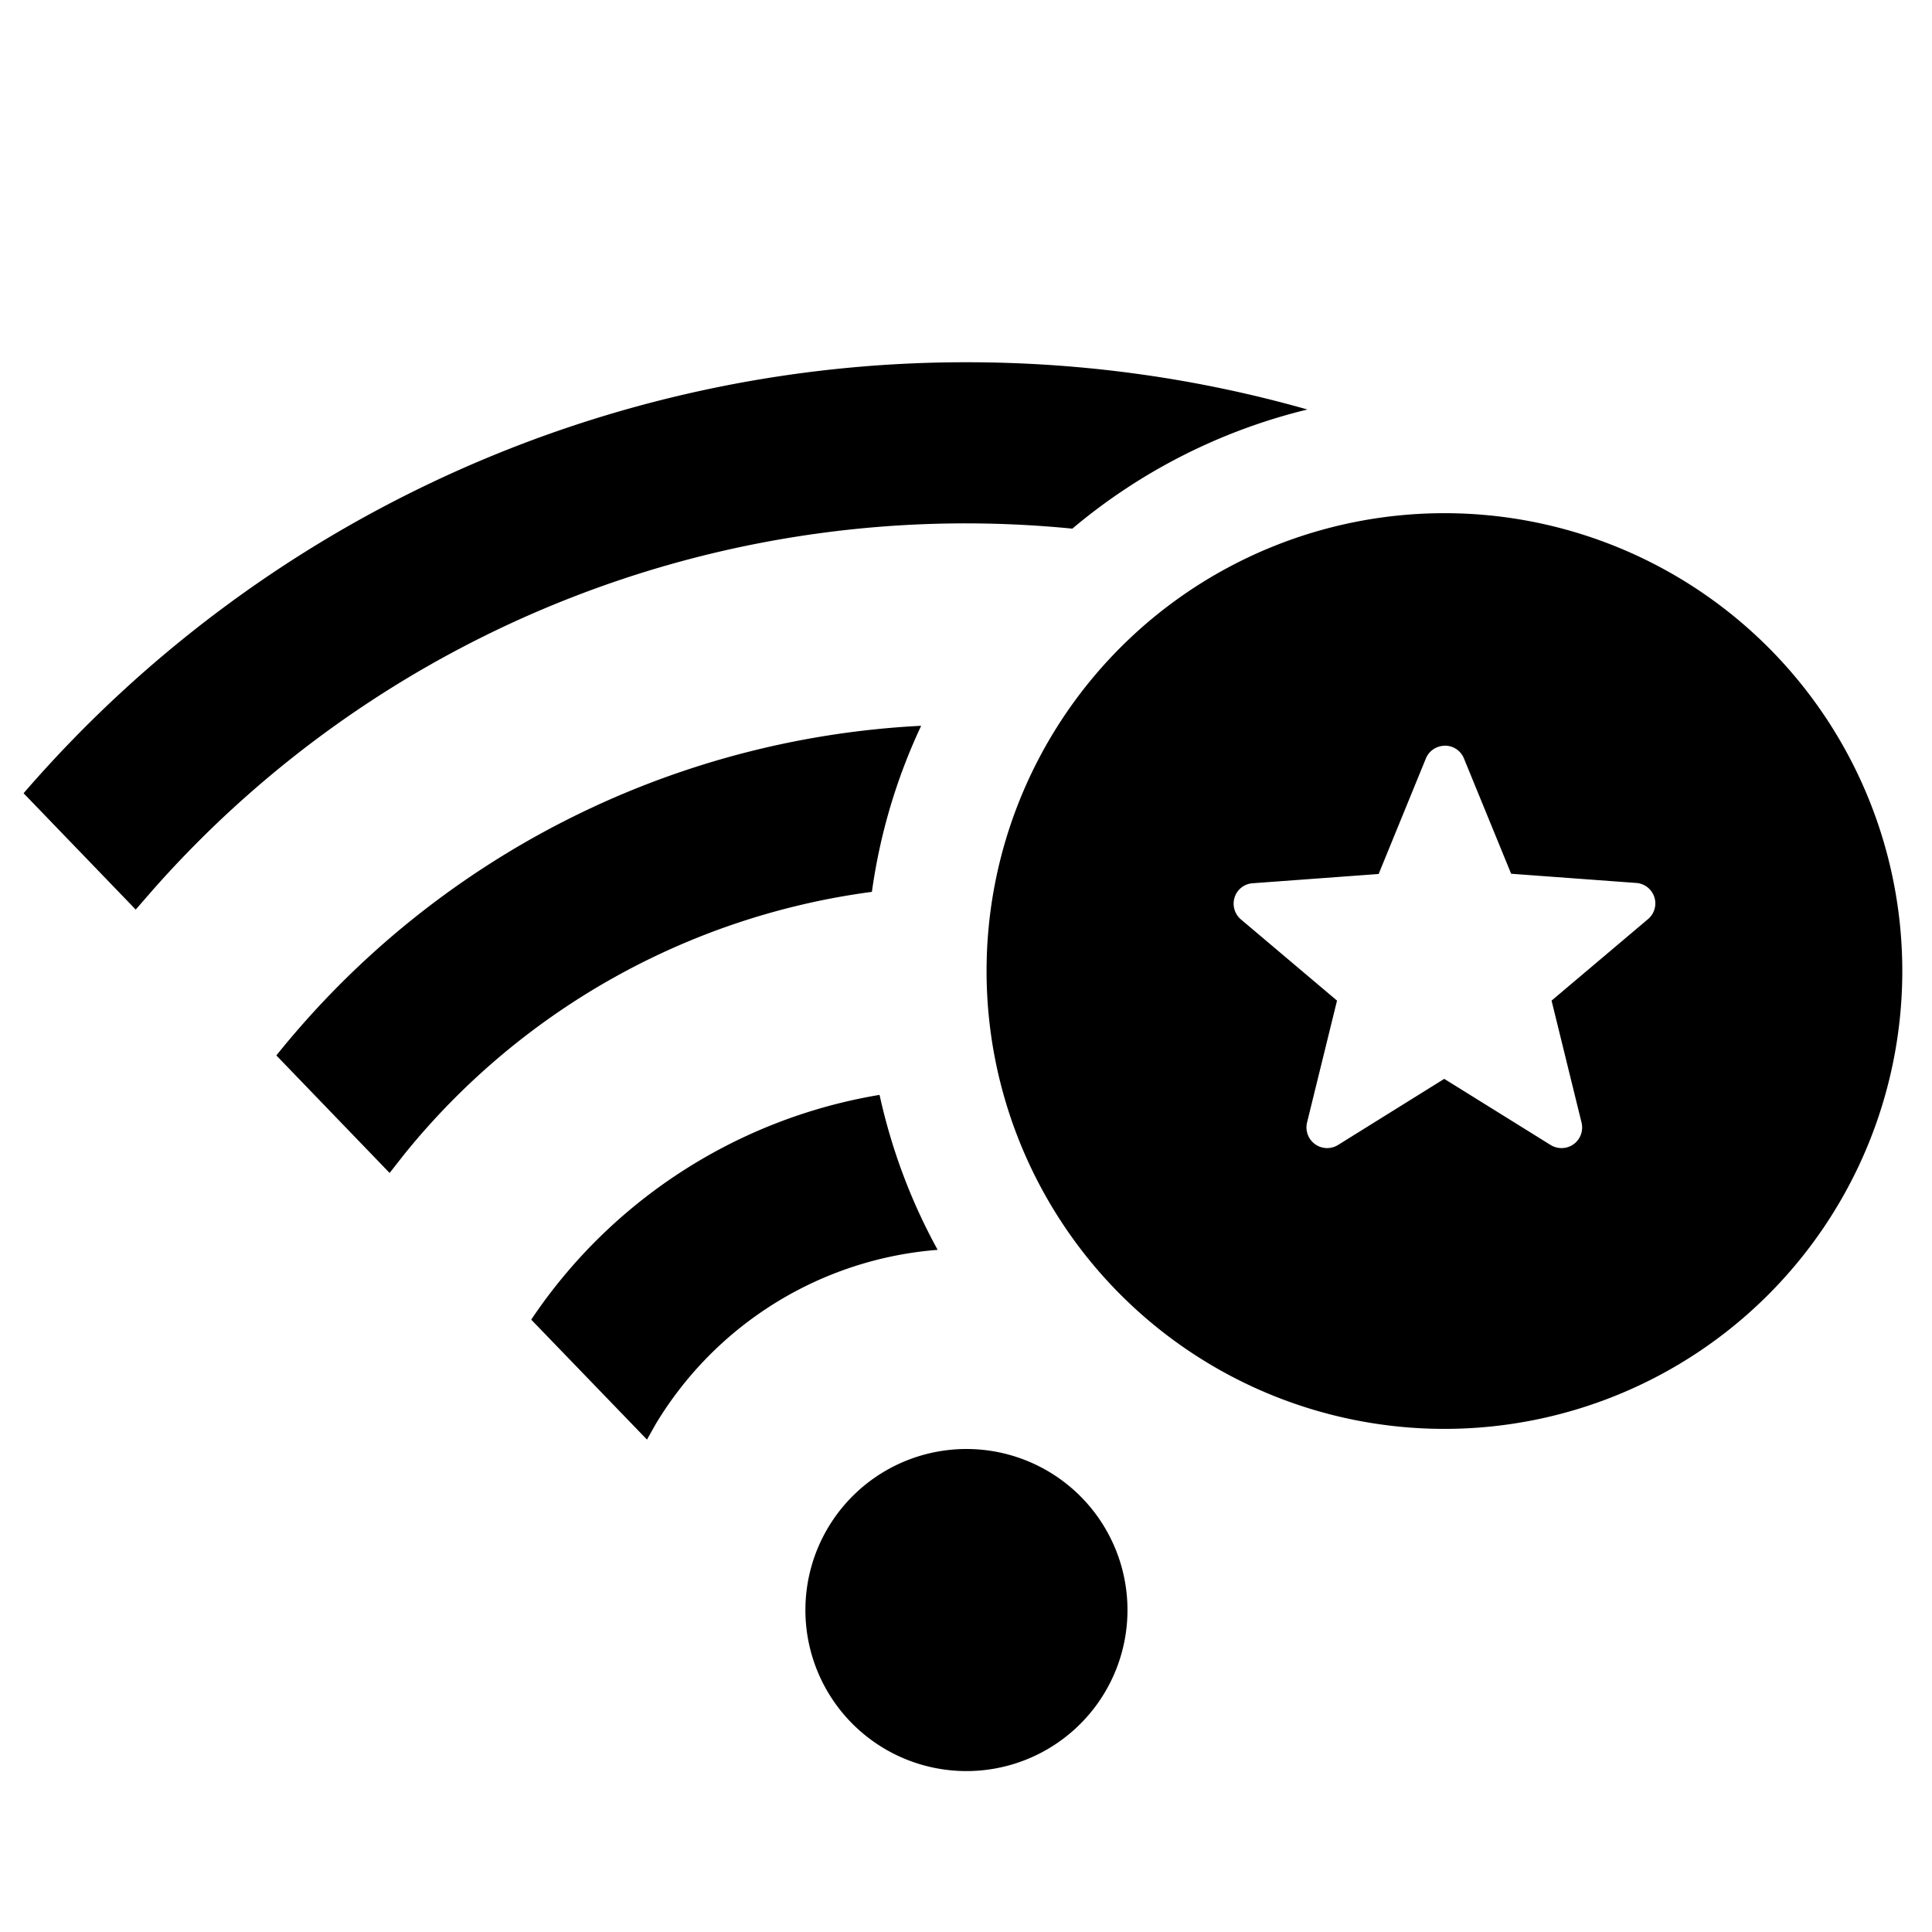 <svg width="24" height="24" xmlns="http://www.w3.org/2000/svg"><path d="M12.006 18a2 2 0 11-.001 4.001A2 2 0 0112.006 18zm-1.08-4.4c.15.684.394 1.33.722 1.926a4.494 4.494 0 00-3.501 2.162l-.11.195-1.438-1.49a6.494 6.494 0 014.327-2.792zm.517-4.584a7.157 7.157 0 00-.612 2.063 8.985 8.985 0 00-5.801 3.25l-.19.242-1.407-1.46a10.98 10.98 0 018.01-4.095zm6.505.247a.254.254 0 01.234.15l.59 1.441 1.563.115a.255.255 0 01.132.453l-1.193 1.008.373 1.517a.257.257 0 01-.099.267.258.258 0 01-.283.011l-1.324-.823-1.322.823a.257.257 0 01-.383-.278l.373-1.517-1.193-1.008a.257.257 0 01-.079-.275.252.252 0 01.225-.175l1.564-.115.59-1.443a.256.256 0 01.232-.15zM12.006 4.5c1.47 0 2.89.205 4.235.587a7.158 7.158 0 00-2.92 1.48 13.47 13.47 0 00-11.405 4.468l-.23.264L.293 9.854A15.464 15.464 0 0112.006 4.5zm5.938 1.875a5.687 5.687 0 11-.001 11.375 5.687 5.687 0 010-11.375z" fill-rule="evenodd"/></svg>